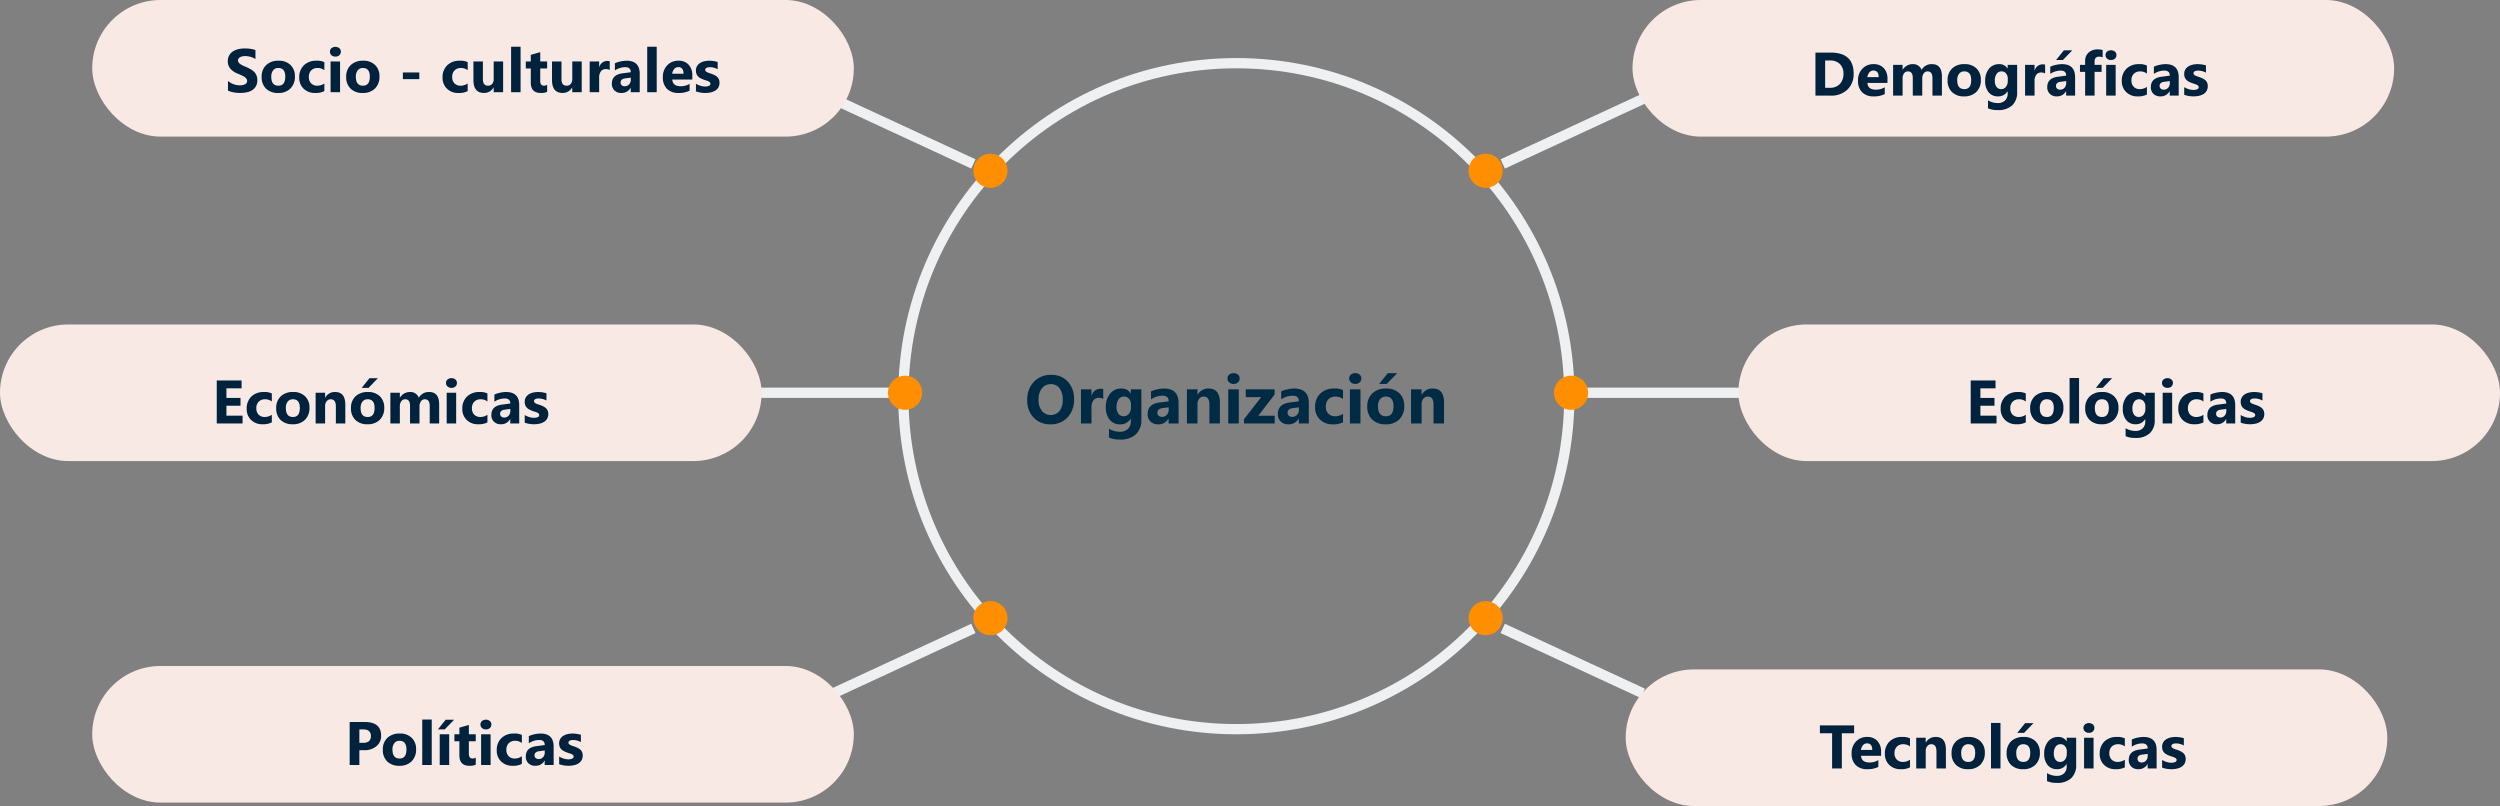 <svg xmlns="http://www.w3.org/2000/svg" width="732" height="236" viewBox="0 0 732 236">
  <rect x="0" y="0" width="732" height="236" fill="#808080" stroke="none"/>
  <g id="Grupo_25930" data-name="Grupo 25930" transform="translate(-334 -2624)">
    <path id="Trazado_20175" data-name="Trazado 20175" d="M44.562,22.244a6.519,6.519,0,0,1-4.9-1.958,7.029,7.029,0,0,1-1.895-5.1,7.533,7.533,0,0,1,1.924-5.371,6.661,6.661,0,0,1,5.1-2.051,6.356,6.356,0,0,1,4.849,1.963A7.237,7.237,0,0,1,51.485,14.9a7.412,7.412,0,0,1-1.919,5.322A6.586,6.586,0,0,1,44.562,22.244ZM44.7,10.477a3.175,3.175,0,0,0-2.637,1.245,5.191,5.191,0,0,0-.977,3.3,5.1,5.1,0,0,0,.977,3.291,3.37,3.37,0,0,0,5.146.034,5.04,5.04,0,0,0,.957-3.267,5.462,5.462,0,0,0-.928-3.389A3.025,3.025,0,0,0,44.7,10.477ZM60.03,14.783a2.677,2.677,0,0,0-1.3-.3,1.871,1.871,0,0,0-1.572.737,3.217,3.217,0,0,0-.566,2.007V22H53.507V12h3.086v1.855h.039a2.67,2.67,0,0,1,2.637-2.031,1.987,1.987,0,0,1,.762.117Zm11.162,6.074a5.658,5.658,0,0,1-1.611,4.312A6.53,6.53,0,0,1,64.913,26.7a7.4,7.4,0,0,1-3.2-.576v-2.6a6.134,6.134,0,0,0,3.115.9,3.355,3.355,0,0,0,2.422-.825,2.961,2.961,0,0,0,.859-2.241v-.791h-.039a3.446,3.446,0,0,1-3.115,1.68A3.747,3.747,0,0,1,61.915,20.9a5.465,5.465,0,0,1-1.123-3.613,6.087,6.087,0,0,1,1.25-4.033,4.081,4.081,0,0,1,3.291-1.494,3.037,3.037,0,0,1,2.734,1.406h.039V12h3.086ZM68.146,17.2V16.4a2.431,2.431,0,0,0-.562-1.616,1.816,1.816,0,0,0-1.46-.669,1.888,1.888,0,0,0-1.611.8,3.766,3.766,0,0,0-.586,2.256,3.178,3.178,0,0,0,.557,1.978,1.814,1.814,0,0,0,1.523.728,1.888,1.888,0,0,0,1.548-.737A3.023,3.023,0,0,0,68.146,17.2ZM82.091,22h-2.92V20.564h-.039a3.259,3.259,0,0,1-2.979,1.68,3.116,3.116,0,0,1-2.29-.825,2.957,2.957,0,0,1-.835-2.2q0-2.91,3.447-3.359L79.19,15.5q0-1.641-1.777-1.641a6.067,6.067,0,0,0-3.4,1.064V12.6a7.646,7.646,0,0,1,1.763-.586,9.266,9.266,0,0,1,2.036-.254q4.277,0,4.277,4.268Zm-2.9-4.062v-.674l-1.816.234q-1.5.2-1.5,1.357a1.122,1.122,0,0,0,.366.864,1.407,1.407,0,0,0,.991.337,1.827,1.827,0,0,0,1.416-.6A2.169,2.169,0,0,0,79.19,17.938ZM94.19,22H91.114V16.443q0-2.324-1.66-2.324a1.647,1.647,0,0,0-1.318.615,2.344,2.344,0,0,0-.518,1.563V22H84.532V12h3.086v1.582h.039a3.536,3.536,0,0,1,3.213-1.826q3.32,0,3.32,4.121Zm4-11.582a1.8,1.8,0,0,1-1.279-.464,1.5,1.5,0,0,1-.5-1.138,1.441,1.441,0,0,1,.5-1.133,2.089,2.089,0,0,1,2.563,0,1.448,1.448,0,0,1,.493,1.133,1.489,1.489,0,0,1-.493,1.152A1.833,1.833,0,0,1,98.194,10.418ZM99.718,22H96.632V12h3.086Zm10.518,0h-8.975V20.721l5.02-6.445h-4.521V12H110.2v1.523l-4.756,6.2h4.795Zm9.98,0H117.3V20.564h-.039a3.259,3.259,0,0,1-2.979,1.68,3.116,3.116,0,0,1-2.29-.825,2.957,2.957,0,0,1-.835-2.2q0-2.91,3.447-3.359l2.715-.361q0-1.641-1.777-1.641a6.067,6.067,0,0,0-3.4,1.064V12.6a7.646,7.646,0,0,1,1.763-.586,9.266,9.266,0,0,1,2.036-.254q4.277,0,4.277,4.268Zm-2.9-4.062v-.674L115.5,17.5q-1.5.2-1.5,1.357a1.122,1.122,0,0,0,.366.864,1.407,1.407,0,0,0,.991.337,1.827,1.827,0,0,0,1.416-.6A2.169,2.169,0,0,0,117.315,17.938Zm12.92,3.7a6.1,6.1,0,0,1-3.018.605,5.1,5.1,0,0,1-3.73-1.4,4.823,4.823,0,0,1-1.426-3.6,5.313,5.313,0,0,1,1.528-4.019,5.648,5.648,0,0,1,4.087-1.47,5.244,5.244,0,0,1,2.559.469v2.617a3.518,3.518,0,0,0-2.158-.723,2.844,2.844,0,0,0-2.1.776,2.9,2.9,0,0,0-.776,2.144,2.85,2.85,0,0,0,.742,2.085,2.728,2.728,0,0,0,2.041.757,4.073,4.073,0,0,0,2.256-.723Zm3.584-11.221a1.8,1.8,0,0,1-1.279-.464,1.5,1.5,0,0,1-.5-1.138,1.441,1.441,0,0,1,.5-1.133,2.089,2.089,0,0,1,2.563,0,1.448,1.448,0,0,1,.493,1.133,1.489,1.489,0,0,1-.493,1.152A1.833,1.833,0,0,1,133.819,10.418ZM135.343,22h-3.086V12h3.086Zm7.363.244a5.376,5.376,0,0,1-3.931-1.4,5.081,5.081,0,0,1-1.431-3.8,5.081,5.081,0,0,1,1.484-3.882,5.609,5.609,0,0,1,4.014-1.4,5.311,5.311,0,0,1,3.906,1.4,4.981,4.981,0,0,1,1.416,3.706,5.288,5.288,0,0,1-1.46,3.936A5.435,5.435,0,0,1,142.706,22.244Zm.078-8.125a2.058,2.058,0,0,0-1.7.752A3.316,3.316,0,0,0,140.479,17q0,2.881,2.324,2.881,2.217,0,2.217-2.959Q145.021,14.119,142.784,14.119Zm3.311-6.855-3.057,3.154h-2.227l2.539-3.154ZM159.815,22h-3.076V16.443q0-2.324-1.66-2.324a1.647,1.647,0,0,0-1.318.615,2.344,2.344,0,0,0-.518,1.563V22h-3.086V12h3.086v1.582h.039a3.536,3.536,0,0,1,3.213-1.826q3.32,0,3.32,4.121Z" transform="translate(597 2726)" fill="#002b45"/>
    <g id="Elipse_872" data-name="Elipse 872" transform="translate(597 2641)" fill="none" stroke="#eef0f2" stroke-width="3">
      <circle cx="99" cy="99" r="99" stroke="none"/>
      <circle cx="99" cy="99" r="97.5" fill="none"/>
    </g>
    <line id="Línea_198" data-name="Línea 198" x1="41" y1="19" transform="translate(578 2653)" fill="none" stroke="#eef0f2" stroke-width="3"/>
    <line id="Línea_204" data-name="Línea 204" x1="41" y2="19" transform="translate(578 2808)" fill="none" stroke="#eef0f2" stroke-width="3"/>
    <line id="Línea_207" data-name="Línea 207" x2="41" y2="19" transform="translate(774 2808)" fill="none" stroke="#eef0f2" stroke-width="3"/>
    <line id="Línea_208" data-name="Línea 208" y1="19" x2="41" transform="translate(774 2653)" fill="none" stroke="#eef0f2" stroke-width="3"/>
    <line id="Línea_199" data-name="Línea 199" x1="47" transform="translate(552 2739)" fill="none" stroke="#eef0f2" stroke-width="3"/>
    <line id="Línea_206" data-name="Línea 206" x2="47" transform="translate(797 2739)" fill="none" stroke="#eef0f2" stroke-width="3"/>
    <circle id="Elipse_879" data-name="Elipse 879" cx="5" cy="5" r="5" transform="translate(619 2800)" fill="#ff8f00"/>
    <circle id="Elipse_885" data-name="Elipse 885" cx="5" cy="5" r="5" transform="translate(764 2800)" fill="#ff8f00"/>
    <circle id="Elipse_886" data-name="Elipse 886" cx="5" cy="5" r="5" transform="translate(764 2669)" fill="#ff8f00"/>
    <circle id="Elipse_882" data-name="Elipse 882" cx="5" cy="5" r="5" transform="translate(619 2669)" fill="#ff8f00"/>
    <circle id="Elipse_877" data-name="Elipse 877" cx="5" cy="5" r="5" transform="translate(594 2734)" fill="#ff8f00"/>
    <circle id="Elipse_884" data-name="Elipse 884" cx="5" cy="5" r="5" transform="translate(789 2734)" fill="#ff8f00"/>
    <rect id="Rectángulo_3670" data-name="Rectángulo 3670" width="223" height="40" rx="20" transform="translate(361 2624)" fill="#f8e9e5"/>
    <rect id="Rectángulo_3673" data-name="Rectángulo 3673" width="223" height="40" rx="20" transform="translate(812 2624)" fill="#f8e9e5"/>
    <rect id="Rectángulo_3671" data-name="Rectángulo 3671" width="223" height="40" rx="20" transform="translate(334 2719)" fill="#f8e9e5"/>
    <rect id="Rectángulo_3674" data-name="Rectángulo 3674" width="223" height="40" rx="20" transform="translate(843 2719)" fill="#f8e9e5"/>
    <rect id="Rectángulo_3672" data-name="Rectángulo 3672" width="223" height="40" rx="20" transform="translate(361 2819)" fill="#f8e9e5"/>
    <rect id="Rectángulo_3675" data-name="Rectángulo 3675" width="223" height="40" rx="20" transform="translate(810 2820)" fill="#f8e9e5"/>
    <path id="Trazado_20172" data-name="Trazado 20172" d="M39.75,18.517V15.7a5.4,5.4,0,0,0,1.661.962,5.34,5.34,0,0,0,1.811.321,4.015,4.015,0,0,0,.936-.1,2.193,2.193,0,0,0,.668-.268,1.169,1.169,0,0,0,.4-.4,1.009,1.009,0,0,0,.132-.505,1.092,1.092,0,0,0-.211-.659,2.27,2.27,0,0,0-.576-.536,6.015,6.015,0,0,0-.866-.475q-.5-.229-1.081-.466a5.517,5.517,0,0,1-2.2-1.5A3.281,3.281,0,0,1,39.7,9.93a3.416,3.416,0,0,1,.4-1.692A3.359,3.359,0,0,1,41.17,7.073,4.828,4.828,0,0,1,42.748,6.4a8.106,8.106,0,0,1,1.9-.215,11.418,11.418,0,0,1,1.745.119,6.861,6.861,0,0,1,1.4.365V9.3a4.239,4.239,0,0,0-.69-.387,5.466,5.466,0,0,0-.769-.277,5.866,5.866,0,0,0-.787-.163,5.567,5.567,0,0,0-.743-.053,3.873,3.873,0,0,0-.879.092,2.254,2.254,0,0,0-.668.259,1.29,1.29,0,0,0-.422.4.948.948,0,0,0-.149.523,1,1,0,0,0,.167.567,1.916,1.916,0,0,0,.475.475,5.037,5.037,0,0,0,.747.439q.439.215.993.444a11.067,11.067,0,0,1,1.358.672,4.827,4.827,0,0,1,1.033.8,3.133,3.133,0,0,1,.659,1.024,3.618,3.618,0,0,1,.229,1.34,3.59,3.59,0,0,1-.4,1.771,3.247,3.247,0,0,1-1.085,1.16,4.707,4.707,0,0,1-1.6.637,9.219,9.219,0,0,1-1.92.193,10.678,10.678,0,0,1-1.973-.176A5.956,5.956,0,0,1,39.75,18.517Zm14.687.7A4.838,4.838,0,0,1,50.9,17.958a4.573,4.573,0,0,1-1.288-3.423,4.573,4.573,0,0,1,1.336-3.494A5.048,5.048,0,0,1,54.56,9.78a4.78,4.78,0,0,1,3.516,1.261,4.483,4.483,0,0,1,1.274,3.335,4.759,4.759,0,0,1-1.314,3.542A4.892,4.892,0,0,1,54.437,19.22Zm.07-7.312a1.852,1.852,0,0,0-1.529.677,2.984,2.984,0,0,0-.545,1.916q0,2.593,2.092,2.593,2,0,2-2.663Q56.52,11.907,54.507,11.907Zm13.465,6.768a5.492,5.492,0,0,1-2.716.545A4.593,4.593,0,0,1,61.9,17.963a4.341,4.341,0,0,1-1.283-3.243A4.782,4.782,0,0,1,61.991,11.1,5.083,5.083,0,0,1,65.669,9.78a4.72,4.72,0,0,1,2.3.422v2.355a3.166,3.166,0,0,0-1.942-.65,2.559,2.559,0,0,0-1.894.7,2.607,2.607,0,0,0-.7,1.929,2.565,2.565,0,0,0,.668,1.876,2.455,2.455,0,0,0,1.837.681,3.666,3.666,0,0,0,2.03-.65ZM71.2,8.576a1.622,1.622,0,0,1-1.151-.417A1.345,1.345,0,0,1,69.6,7.135a1.3,1.3,0,0,1,.448-1.02,1.88,1.88,0,0,1,2.307,0,1.3,1.3,0,0,1,.444,1.02,1.34,1.34,0,0,1-.444,1.037A1.65,1.65,0,0,1,71.2,8.576ZM72.569,19H69.792V10h2.777Zm6.627.22a4.838,4.838,0,0,1-3.538-1.261,4.573,4.573,0,0,1-1.288-3.423,4.573,4.573,0,0,1,1.336-3.494A5.048,5.048,0,0,1,79.319,9.78a4.78,4.78,0,0,1,3.516,1.261,4.483,4.483,0,0,1,1.274,3.335,4.759,4.759,0,0,1-1.314,3.542A4.892,4.892,0,0,1,79.2,19.22Zm.07-7.312a1.852,1.852,0,0,0-1.529.677,2.984,2.984,0,0,0-.545,1.916q0,2.593,2.092,2.593,2,0,2-2.663Q81.279,11.907,79.266,11.907Zm16.506,3.261H90.964V13.226h4.808Zm14.168,3.507a5.492,5.492,0,0,1-2.716.545,4.593,4.593,0,0,1-3.357-1.257,4.341,4.341,0,0,1-1.283-3.243,4.782,4.782,0,0,1,1.375-3.617,5.083,5.083,0,0,1,3.678-1.323,4.72,4.72,0,0,1,2.3.422v2.355a3.166,3.166,0,0,0-1.942-.65,2.559,2.559,0,0,0-1.894.7,2.607,2.607,0,0,0-.7,1.929,2.565,2.565,0,0,0,.668,1.876,2.455,2.455,0,0,0,1.837.681,3.666,3.666,0,0,0,2.03-.65ZM120.311,19h-2.769V17.629H117.5a3.141,3.141,0,0,1-2.751,1.591q-3.129,0-3.129-3.788V10h2.769v5.186q0,1.907,1.512,1.907a1.5,1.5,0,0,0,1.2-.523,2.109,2.109,0,0,0,.448-1.419V10h2.769Zm5.115,0h-2.777V5.676h2.777Zm7.778-.105a4.105,4.105,0,0,1-1.854.325q-2.936,0-2.936-3.05V12.048h-1.459V10h1.459V8.058l2.769-.791V10H133.2v2.048h-2.021v3.639q0,1.406,1.116,1.406a1.882,1.882,0,0,0,.905-.255ZM143.321,19h-2.769V17.629h-.044a3.141,3.141,0,0,1-2.751,1.591q-3.129,0-3.129-3.788V10H137.4v5.186q0,1.907,1.512,1.907a1.5,1.5,0,0,0,1.2-.523,2.109,2.109,0,0,0,.448-1.419V10h2.769Zm8.209-6.5a2.409,2.409,0,0,0-1.169-.272,1.684,1.684,0,0,0-1.415.664,2.9,2.9,0,0,0-.51,1.806V19h-2.777V10h2.777v1.67h.035a2.4,2.4,0,0,1,2.373-1.828,1.788,1.788,0,0,1,.686.105Zm8.78,6.5h-2.628V17.708h-.035a2.933,2.933,0,0,1-2.681,1.512,2.8,2.8,0,0,1-2.061-.743,2.661,2.661,0,0,1-.751-1.982q0-2.619,3.1-3.023l2.443-.325q0-1.477-1.6-1.477a5.46,5.46,0,0,0-3.059.958V10.536a6.881,6.881,0,0,1,1.586-.527,8.339,8.339,0,0,1,1.833-.229q3.85,0,3.85,3.841Zm-2.61-3.656v-.606l-1.635.211q-1.354.176-1.354,1.222a1.01,1.01,0,0,0,.33.778,1.266,1.266,0,0,0,.892.3,1.644,1.644,0,0,0,1.274-.541A1.952,1.952,0,0,0,157.7,15.344ZM165.285,19h-2.777V5.676h2.777Zm10.424-3.709h-5.871q.141,1.96,2.47,1.96a4.822,4.822,0,0,0,2.61-.7v2a6.858,6.858,0,0,1-3.243.668,4.565,4.565,0,0,1-3.384-1.208,4.566,4.566,0,0,1-1.2-3.371,4.816,4.816,0,0,1,1.3-3.551,4.334,4.334,0,0,1,3.2-1.31,3.933,3.933,0,0,1,3.045,1.169,4.5,4.5,0,0,1,1.077,3.173Zm-2.575-1.705q0-1.934-1.564-1.934a1.494,1.494,0,0,0-1.156.554,2.513,2.513,0,0,0-.593,1.38Zm3.639,5.177v-2.25a5.913,5.913,0,0,0,1.367.615,4.531,4.531,0,0,0,1.288.2,2.762,2.762,0,0,0,1.165-.2.653.653,0,0,0,.426-.615.569.569,0,0,0-.193-.439,1.8,1.8,0,0,0-.5-.308,5.635,5.635,0,0,0-.664-.237q-.36-.105-.694-.237a6.653,6.653,0,0,1-.945-.435,2.731,2.731,0,0,1-.686-.541,2.125,2.125,0,0,1-.422-.712,2.841,2.841,0,0,1-.145-.958,2.466,2.466,0,0,1,.33-1.3,2.692,2.692,0,0,1,.879-.892,4.016,4.016,0,0,1,1.257-.51,6.553,6.553,0,0,1,1.472-.163,8.168,8.168,0,0,1,1.213.092,9.053,9.053,0,0,1,1.213.268v2.145a4.383,4.383,0,0,0-1.129-.461,4.764,4.764,0,0,0-1.182-.154,2.619,2.619,0,0,0-.514.048,1.693,1.693,0,0,0-.426.141.783.783,0,0,0-.29.237.546.546,0,0,0-.105.33.609.609,0,0,0,.158.422,1.374,1.374,0,0,0,.413.3,4.078,4.078,0,0,0,.567.229q.312.1.62.207a8.056,8.056,0,0,1,1,.422,3.2,3.2,0,0,1,.769.536,2.105,2.105,0,0,1,.492.721,2.884,2.884,0,0,1-.176,2.351,2.78,2.78,0,0,1-.923.923,4.185,4.185,0,0,1-1.327.519,7.357,7.357,0,0,1-1.56.163A8.042,8.042,0,0,1,176.772,18.763Z" transform="translate(361 2632)" fill="#00223d"/>
    <path id="Trazado_20173" data-name="Trazado 20173" d="M71.022,19H63.463V6.4h7.269V8.708H66.3v2.8h4.122v2.3H66.3V16.7h4.72Zm8.569-.325a5.492,5.492,0,0,1-2.716.545,4.593,4.593,0,0,1-3.357-1.257,4.341,4.341,0,0,1-1.283-3.243A4.782,4.782,0,0,1,73.61,11.1,5.083,5.083,0,0,1,77.289,9.78a4.72,4.72,0,0,1,2.3.422v2.355a3.166,3.166,0,0,0-1.942-.65,2.559,2.559,0,0,0-1.894.7,2.607,2.607,0,0,0-.7,1.929,2.565,2.565,0,0,0,.668,1.876,2.455,2.455,0,0,0,1.837.681,3.666,3.666,0,0,0,2.03-.65Zm6.108.545a4.838,4.838,0,0,1-3.538-1.261,4.573,4.573,0,0,1-1.288-3.423,4.573,4.573,0,0,1,1.336-3.494A5.048,5.048,0,0,1,85.823,9.78a4.78,4.78,0,0,1,3.516,1.261,4.483,4.483,0,0,1,1.274,3.335A4.759,4.759,0,0,1,89.3,17.919,4.892,4.892,0,0,1,85.7,19.22Zm.07-7.312a1.852,1.852,0,0,0-1.529.677A2.984,2.984,0,0,0,83.7,14.5q0,2.593,2.092,2.593,2,0,2-2.663Q87.783,11.907,85.77,11.907ZM101.107,19H98.338V14q0-2.092-1.494-2.092a1.483,1.483,0,0,0-1.187.554,2.109,2.109,0,0,0-.466,1.406V19H92.415V10h2.777v1.424h.035A3.183,3.183,0,0,1,98.119,9.78q2.988,0,2.988,3.709Zm6.486.22a4.838,4.838,0,0,1-3.538-1.261,4.573,4.573,0,0,1-1.288-3.423,4.573,4.573,0,0,1,1.336-3.494,5.048,5.048,0,0,1,3.612-1.261,4.78,4.78,0,0,1,3.516,1.261,4.483,4.483,0,0,1,1.274,3.335,4.759,4.759,0,0,1-1.314,3.542A4.892,4.892,0,0,1,107.593,19.22Zm.07-7.312a1.852,1.852,0,0,0-1.529.677,2.984,2.984,0,0,0-.545,1.916q0,2.593,2.092,2.593,2,0,2-2.663Q109.676,11.907,107.664,11.907Zm2.979-6.17-2.751,2.839h-2l2.285-2.839ZM128.59,19h-2.769V13.867q0-1.96-1.441-1.96a1.324,1.324,0,0,0-1.116.589,2.42,2.42,0,0,0-.431,1.468V19h-2.777V13.814q0-1.907-1.415-1.907a1.356,1.356,0,0,0-1.138.563A2.475,2.475,0,0,0,117.077,14v5H114.3V10h2.777v1.406h.035a3.41,3.41,0,0,1,2.909-1.626,2.592,2.592,0,0,1,2.61,1.679,3.329,3.329,0,0,1,3.023-1.679q2.936,0,2.936,3.621Zm3.6-10.424a1.622,1.622,0,0,1-1.151-.417,1.345,1.345,0,0,1-.448-1.024,1.3,1.3,0,0,1,.448-1.02,1.88,1.88,0,0,1,2.307,0,1.3,1.3,0,0,1,.444,1.02,1.34,1.34,0,0,1-.444,1.037A1.65,1.65,0,0,1,132.194,8.576ZM133.565,19h-2.777V10h2.777Zm9.158-.325a5.492,5.492,0,0,1-2.716.545,4.593,4.593,0,0,1-3.357-1.257,4.341,4.341,0,0,1-1.283-3.243,4.782,4.782,0,0,1,1.375-3.617A5.083,5.083,0,0,1,140.42,9.78a4.72,4.72,0,0,1,2.3.422v2.355a3.166,3.166,0,0,0-1.942-.65,2.559,2.559,0,0,0-1.894.7,2.607,2.607,0,0,0-.7,1.929,2.565,2.565,0,0,0,.668,1.876,2.455,2.455,0,0,0,1.837.681,3.666,3.666,0,0,0,2.03-.65Zm9.308.325H149.4V17.708h-.035a2.933,2.933,0,0,1-2.681,1.512,2.8,2.8,0,0,1-2.061-.743,2.661,2.661,0,0,1-.751-1.982q0-2.619,3.1-3.023l2.443-.325q0-1.477-1.6-1.477a5.46,5.46,0,0,0-3.059.958V10.536a6.881,6.881,0,0,1,1.586-.527,8.339,8.339,0,0,1,1.833-.229q3.85,0,3.85,3.841Zm-2.61-3.656v-.606l-1.635.211q-1.354.176-1.354,1.222a1.01,1.01,0,0,0,.33.778,1.266,1.266,0,0,0,.892.3,1.644,1.644,0,0,0,1.274-.541A1.952,1.952,0,0,0,149.42,15.344Zm4.219,3.419v-2.25a5.913,5.913,0,0,0,1.367.615,4.531,4.531,0,0,0,1.288.2,2.762,2.762,0,0,0,1.165-.2.653.653,0,0,0,.426-.615.569.569,0,0,0-.193-.439,1.8,1.8,0,0,0-.5-.308,5.635,5.635,0,0,0-.664-.237q-.36-.105-.694-.237a6.653,6.653,0,0,1-.945-.435,2.731,2.731,0,0,1-.686-.541,2.125,2.125,0,0,1-.422-.712,2.841,2.841,0,0,1-.145-.958,2.466,2.466,0,0,1,.33-1.3,2.692,2.692,0,0,1,.879-.892,4.016,4.016,0,0,1,1.257-.51,6.553,6.553,0,0,1,1.472-.163,8.168,8.168,0,0,1,1.213.092,9.053,9.053,0,0,1,1.213.268v2.145a4.383,4.383,0,0,0-1.129-.461,4.764,4.764,0,0,0-1.182-.154,2.619,2.619,0,0,0-.514.048,1.693,1.693,0,0,0-.426.141.783.783,0,0,0-.29.237.546.546,0,0,0-.105.33.609.609,0,0,0,.158.422,1.374,1.374,0,0,0,.413.3,4.078,4.078,0,0,0,.567.229q.312.1.62.207a8.056,8.056,0,0,1,1,.422,3.2,3.2,0,0,1,.769.536,2.105,2.105,0,0,1,.492.721,2.884,2.884,0,0,1-.176,2.351,2.78,2.78,0,0,1-.923.923,4.185,4.185,0,0,1-1.327.519,7.357,7.357,0,0,1-1.56.163A8.042,8.042,0,0,1,153.639,18.763Z" transform="translate(334 2729)" fill="#00223d"/>
    <path id="Trazado_20174" data-name="Trazado 20174" d="M78.221,14.658V19H75.382V6.4h4.447q4.764,0,4.764,4.017a3.854,3.854,0,0,1-1.367,3.072,5.414,5.414,0,0,1-3.652,1.173Zm0-6.082V12.5h1.116q2.268,0,2.268-1.986,0-1.942-2.268-1.942Zm11.7,10.644a4.838,4.838,0,0,1-3.538-1.261,4.573,4.573,0,0,1-1.288-3.423,4.573,4.573,0,0,1,1.336-3.494A5.048,5.048,0,0,1,90.042,9.78a4.78,4.78,0,0,1,3.516,1.261,4.483,4.483,0,0,1,1.274,3.335,4.759,4.759,0,0,1-1.314,3.542A4.892,4.892,0,0,1,89.919,19.22Zm.07-7.312a1.852,1.852,0,0,0-1.529.677,2.984,2.984,0,0,0-.545,1.916q0,2.593,2.092,2.593,2,0,2-2.663Q92,11.907,89.989,11.907ZM99.411,19H96.634V5.676h2.777Zm5.115,0h-2.777V10h2.777Zm1.433-13.263-2.751,2.839h-2l2.285-2.839ZM112.3,18.895a4.105,4.105,0,0,1-1.854.325q-2.936,0-2.936-3.05V12.048h-1.459V10h1.459V8.058l2.769-.791V10H112.3v2.048h-2.021v3.639q0,1.406,1.116,1.406a1.882,1.882,0,0,0,.905-.255Zm2.971-10.318a1.622,1.622,0,0,1-1.151-.417,1.345,1.345,0,0,1-.448-1.024,1.3,1.3,0,0,1,.448-1.02,1.88,1.88,0,0,1,2.307,0,1.3,1.3,0,0,1,.444,1.02,1.34,1.34,0,0,1-.444,1.037A1.65,1.65,0,0,1,115.275,8.576ZM116.646,19h-2.777V10h2.777Zm9.158-.325a5.492,5.492,0,0,1-2.716.545,4.593,4.593,0,0,1-3.357-1.257,4.341,4.341,0,0,1-1.283-3.243,4.782,4.782,0,0,1,1.375-3.617A5.083,5.083,0,0,1,123.5,9.78a4.72,4.72,0,0,1,2.3.422v2.355a3.166,3.166,0,0,0-1.942-.65,2.559,2.559,0,0,0-1.894.7,2.607,2.607,0,0,0-.7,1.929,2.565,2.565,0,0,0,.668,1.876,2.455,2.455,0,0,0,1.837.681,3.666,3.666,0,0,0,2.03-.65Zm9.308.325h-2.628V17.708h-.035a2.933,2.933,0,0,1-2.681,1.512,2.8,2.8,0,0,1-2.061-.743,2.661,2.661,0,0,1-.751-1.982q0-2.619,3.1-3.023l2.443-.325q0-1.477-1.6-1.477a5.46,5.46,0,0,0-3.059.958V10.536a6.881,6.881,0,0,1,1.586-.527,8.339,8.339,0,0,1,1.833-.229q3.85,0,3.85,3.841Zm-2.61-3.656v-.606l-1.635.211q-1.354.176-1.354,1.222a1.01,1.01,0,0,0,.33.778,1.266,1.266,0,0,0,.892.3,1.644,1.644,0,0,0,1.274-.541A1.952,1.952,0,0,0,132.5,15.344Zm4.219,3.419v-2.25a5.913,5.913,0,0,0,1.367.615,4.531,4.531,0,0,0,1.288.2,2.762,2.762,0,0,0,1.165-.2.653.653,0,0,0,.426-.615.569.569,0,0,0-.193-.439,1.8,1.8,0,0,0-.5-.308,5.635,5.635,0,0,0-.664-.237q-.36-.105-.694-.237a6.653,6.653,0,0,1-.945-.435,2.731,2.731,0,0,1-.686-.541,2.125,2.125,0,0,1-.422-.712,2.841,2.841,0,0,1-.145-.958,2.466,2.466,0,0,1,.33-1.3,2.692,2.692,0,0,1,.879-.892,4.016,4.016,0,0,1,1.257-.51,6.553,6.553,0,0,1,1.472-.163,8.168,8.168,0,0,1,1.213.092,9.053,9.053,0,0,1,1.213.268v2.145a4.383,4.383,0,0,0-1.129-.461,4.764,4.764,0,0,0-1.182-.154,2.619,2.619,0,0,0-.514.048,1.693,1.693,0,0,0-.426.141.783.783,0,0,0-.29.237.546.546,0,0,0-.105.33.609.609,0,0,0,.158.422,1.374,1.374,0,0,0,.413.3,4.078,4.078,0,0,0,.567.229q.312.1.62.207a8.056,8.056,0,0,1,1,.422,3.2,3.2,0,0,1,.769.536,2.105,2.105,0,0,1,.492.721,2.884,2.884,0,0,1-.176,2.351,2.78,2.78,0,0,1-.923.923,4.185,4.185,0,0,1-1.327.519,7.357,7.357,0,0,1-1.56.163A8.042,8.042,0,0,1,136.721,18.763Z" transform="translate(361 2829)" fill="#00223d"/>
    <path id="Trazado_20176" data-name="Trazado 20176" d="M55.564,19V6.4h4.465q6.715,0,6.715,6.144a6.212,6.212,0,0,1-1.833,4.7A6.757,6.757,0,0,1,60.029,19ZM58.4,8.708V16.7H59.81a3.8,3.8,0,0,0,2.9-1.107,4.2,4.2,0,0,0,1.05-3.015,3.812,3.812,0,0,0-1.042-2.834,3.971,3.971,0,0,0-2.922-1.033Zm18.246,6.583H70.778q.141,1.96,2.47,1.96a4.822,4.822,0,0,0,2.61-.7v2a6.858,6.858,0,0,1-3.243.668,4.565,4.565,0,0,1-3.384-1.208,4.566,4.566,0,0,1-1.2-3.371,4.816,4.816,0,0,1,1.3-3.551,4.334,4.334,0,0,1,3.2-1.31,3.933,3.933,0,0,1,3.045,1.169,4.5,4.5,0,0,1,1.077,3.173Zm-2.575-1.705q0-1.934-1.564-1.934a1.494,1.494,0,0,0-1.156.554,2.513,2.513,0,0,0-.593,1.38ZM92.593,19H89.824V13.867q0-1.96-1.441-1.96a1.324,1.324,0,0,0-1.116.589,2.42,2.42,0,0,0-.431,1.468V19H84.059V13.814q0-1.907-1.415-1.907a1.356,1.356,0,0,0-1.138.563A2.475,2.475,0,0,0,81.079,14v5H78.3V10h2.777v1.406h.035A3.41,3.41,0,0,1,84.023,9.78a2.592,2.592,0,0,1,2.61,1.679A3.329,3.329,0,0,1,89.657,9.78q2.936,0,2.936,3.621Zm6.486.22a4.838,4.838,0,0,1-3.538-1.261,4.573,4.573,0,0,1-1.288-3.423,4.573,4.573,0,0,1,1.336-3.494A5.048,5.048,0,0,1,99.2,9.78a4.78,4.78,0,0,1,3.516,1.261,4.483,4.483,0,0,1,1.274,3.335,4.759,4.759,0,0,1-1.314,3.542A4.892,4.892,0,0,1,99.079,19.22Zm.07-7.312a1.852,1.852,0,0,0-1.529.677,2.984,2.984,0,0,0-.545,1.916q0,2.593,2.092,2.593,2,0,2-2.663Q101.162,11.907,99.149,11.907Zm15.469,6.064a5.092,5.092,0,0,1-1.45,3.88,5.877,5.877,0,0,1-4.2,1.375,6.659,6.659,0,0,1-2.883-.519V20.371a5.521,5.521,0,0,0,2.8.809,3.02,3.02,0,0,0,2.18-.743,2.665,2.665,0,0,0,.773-2.017v-.712h-.035A3.1,3.1,0,0,1,109,19.22a3.372,3.372,0,0,1-2.733-1.213,4.919,4.919,0,0,1-1.011-3.252,5.478,5.478,0,0,1,1.125-3.63,3.673,3.673,0,0,1,2.962-1.345,2.733,2.733,0,0,1,2.461,1.266h.035V10h2.777Zm-2.742-3.3v-.712a2.188,2.188,0,0,0-.505-1.455,1.635,1.635,0,0,0-1.314-.6,1.7,1.7,0,0,0-1.45.721,3.389,3.389,0,0,0-.527,2.03,2.86,2.86,0,0,0,.5,1.78,1.633,1.633,0,0,0,1.371.655,1.7,1.7,0,0,0,1.393-.664A2.721,2.721,0,0,0,111.876,14.676ZM122.81,12.5a2.409,2.409,0,0,0-1.169-.272,1.684,1.684,0,0,0-1.415.664,2.9,2.9,0,0,0-.51,1.806V19h-2.777V10h2.777v1.67h.035a2.4,2.4,0,0,1,2.373-1.828,1.788,1.788,0,0,1,.686.105Zm8.78,6.5h-2.628V17.708h-.035a2.933,2.933,0,0,1-2.681,1.512,2.8,2.8,0,0,1-2.061-.743,2.661,2.661,0,0,1-.751-1.982q0-2.619,3.1-3.023l2.443-.325q0-1.477-1.6-1.477a5.46,5.46,0,0,0-3.059.958V10.536a6.881,6.881,0,0,1,1.586-.527,8.339,8.339,0,0,1,1.833-.229q3.85,0,3.85,3.841Zm-2.61-3.656v-.606l-1.635.211q-1.354.176-1.354,1.222a1.01,1.01,0,0,0,.33.778,1.266,1.266,0,0,0,.892.3,1.644,1.644,0,0,0,1.274-.541A1.952,1.952,0,0,0,128.979,15.344Zm1.784-9.606-2.751,2.839h-2l2.285-2.839ZM139.658,7.8a2.806,2.806,0,0,0-1.028-.211q-1.336,0-1.336,1.45V10h2.057v2.048h-2.057V19h-2.769V12.048h-1.512V10h1.512V8.884a3.24,3.24,0,0,1,1-2.479,3.821,3.821,0,0,1,2.725-.94,4.785,4.785,0,0,1,1.406.176Zm2.435.773a1.622,1.622,0,0,1-1.151-.417,1.345,1.345,0,0,1-.448-1.024,1.3,1.3,0,0,1,.448-1.02,1.88,1.88,0,0,1,2.307,0,1.3,1.3,0,0,1,.444,1.02,1.34,1.34,0,0,1-.444,1.037A1.65,1.65,0,0,1,142.093,8.576ZM143.464,19h-2.777V10h2.777Zm9.158-.325a5.492,5.492,0,0,1-2.716.545,4.593,4.593,0,0,1-3.357-1.257,4.341,4.341,0,0,1-1.283-3.243,4.782,4.782,0,0,1,1.375-3.617,5.083,5.083,0,0,1,3.678-1.323,4.72,4.72,0,0,1,2.3.422v2.355a3.166,3.166,0,0,0-1.942-.65,2.559,2.559,0,0,0-1.894.7,2.607,2.607,0,0,0-.7,1.929,2.565,2.565,0,0,0,.668,1.876,2.455,2.455,0,0,0,1.837.681,3.666,3.666,0,0,0,2.03-.65ZM161.93,19H159.3V17.708h-.035a2.933,2.933,0,0,1-2.681,1.512,2.8,2.8,0,0,1-2.061-.743,2.661,2.661,0,0,1-.751-1.982q0-2.619,3.1-3.023l2.443-.325q0-1.477-1.6-1.477a5.46,5.46,0,0,0-3.059.958V10.536a6.881,6.881,0,0,1,1.586-.527,8.339,8.339,0,0,1,1.833-.229q3.85,0,3.85,3.841Zm-2.61-3.656v-.606l-1.635.211q-1.354.176-1.354,1.222a1.01,1.01,0,0,0,.33.778,1.266,1.266,0,0,0,.892.3,1.644,1.644,0,0,0,1.274-.541A1.952,1.952,0,0,0,159.319,15.344Zm4.219,3.419v-2.25a5.913,5.913,0,0,0,1.367.615,4.531,4.531,0,0,0,1.288.2,2.762,2.762,0,0,0,1.165-.2.653.653,0,0,0,.426-.615.569.569,0,0,0-.193-.439,1.8,1.8,0,0,0-.5-.308,5.635,5.635,0,0,0-.664-.237q-.36-.105-.694-.237a6.653,6.653,0,0,1-.945-.435,2.731,2.731,0,0,1-.686-.541,2.125,2.125,0,0,1-.422-.712,2.841,2.841,0,0,1-.145-.958,2.466,2.466,0,0,1,.33-1.3,2.692,2.692,0,0,1,.879-.892A4.016,4.016,0,0,1,166,9.943a6.553,6.553,0,0,1,1.472-.163,8.168,8.168,0,0,1,1.213.092,9.053,9.053,0,0,1,1.213.268v2.145a4.383,4.383,0,0,0-1.129-.461,4.764,4.764,0,0,0-1.182-.154,2.619,2.619,0,0,0-.514.048,1.693,1.693,0,0,0-.426.141.783.783,0,0,0-.29.237.546.546,0,0,0-.105.33.609.609,0,0,0,.158.422,1.374,1.374,0,0,0,.413.3,4.078,4.078,0,0,0,.567.229q.312.1.62.207a8.056,8.056,0,0,1,1,.422,3.2,3.2,0,0,1,.769.536,2.105,2.105,0,0,1,.492.721,2.884,2.884,0,0,1-.176,2.351,2.78,2.78,0,0,1-.923.923,4.185,4.185,0,0,1-1.327.519,7.357,7.357,0,0,1-1.56.163A8.042,8.042,0,0,1,163.538,18.763Z" transform="translate(810 2633)" fill="#00223d"/>
    <path id="Trazado_20177" data-name="Trazado 20177" d="M77.581,19H70.022V6.4h7.269V8.708h-4.43v2.8h4.122v2.3H72.861V16.7h4.72Zm8.569-.325a5.492,5.492,0,0,1-2.716.545,4.593,4.593,0,0,1-3.357-1.257,4.341,4.341,0,0,1-1.283-3.243A4.782,4.782,0,0,1,80.169,11.1,5.083,5.083,0,0,1,83.848,9.78a4.72,4.72,0,0,1,2.3.422v2.355a3.166,3.166,0,0,0-1.942-.65,2.559,2.559,0,0,0-1.894.7,2.607,2.607,0,0,0-.7,1.929,2.565,2.565,0,0,0,.668,1.876,2.455,2.455,0,0,0,1.837.681,3.666,3.666,0,0,0,2.03-.65Zm6.108.545a4.838,4.838,0,0,1-3.538-1.261,4.573,4.573,0,0,1-1.288-3.423,4.573,4.573,0,0,1,1.336-3.494A5.048,5.048,0,0,1,92.382,9.78,4.78,4.78,0,0,1,95.9,11.042a4.483,4.483,0,0,1,1.274,3.335,4.759,4.759,0,0,1-1.314,3.542A4.892,4.892,0,0,1,92.259,19.22Zm.07-7.312a1.852,1.852,0,0,0-1.529.677,2.984,2.984,0,0,0-.545,1.916q0,2.593,2.092,2.593,2,0,2-2.663Q94.342,11.907,92.329,11.907ZM101.751,19H98.974V5.676h2.777Zm6.627.22a4.838,4.838,0,0,1-3.538-1.261,4.573,4.573,0,0,1-1.288-3.423,4.573,4.573,0,0,1,1.336-3.494A5.048,5.048,0,0,1,108.5,9.78a4.78,4.78,0,0,1,3.516,1.261,4.483,4.483,0,0,1,1.274,3.335,4.759,4.759,0,0,1-1.314,3.542A4.892,4.892,0,0,1,108.378,19.22Zm.07-7.312a1.852,1.852,0,0,0-1.529.677,2.984,2.984,0,0,0-.545,1.916q0,2.593,2.092,2.593,2,0,2-2.663Q110.461,11.907,108.448,11.907Zm2.979-6.17-2.751,2.839h-2l2.285-2.839Zm12.48,12.234a5.092,5.092,0,0,1-1.45,3.88,5.877,5.877,0,0,1-4.2,1.375,6.659,6.659,0,0,1-2.883-.519V20.371a5.521,5.521,0,0,0,2.8.809,3.02,3.02,0,0,0,2.18-.743,2.665,2.665,0,0,0,.773-2.017v-.712H121.1a3.1,3.1,0,0,1-2.8,1.512,3.372,3.372,0,0,1-2.733-1.213,4.919,4.919,0,0,1-1.011-3.252,5.478,5.478,0,0,1,1.125-3.63,3.673,3.673,0,0,1,2.962-1.345,2.733,2.733,0,0,1,2.461,1.266h.035V10h2.777Zm-2.742-3.3v-.712a2.188,2.188,0,0,0-.505-1.455,1.635,1.635,0,0,0-1.314-.6,1.7,1.7,0,0,0-1.45.721,3.389,3.389,0,0,0-.527,2.03,2.86,2.86,0,0,0,.5,1.78,1.633,1.633,0,0,0,1.371.655,1.7,1.7,0,0,0,1.393-.664A2.721,2.721,0,0,0,121.166,14.676Zm6.469-6.1a1.622,1.622,0,0,1-1.151-.417,1.345,1.345,0,0,1-.448-1.024,1.3,1.3,0,0,1,.448-1.02,1.88,1.88,0,0,1,2.307,0,1.3,1.3,0,0,1,.444,1.02,1.34,1.34,0,0,1-.444,1.037A1.65,1.65,0,0,1,127.635,8.576ZM129.006,19h-2.777V10h2.777Zm9.158-.325a5.492,5.492,0,0,1-2.716.545,4.593,4.593,0,0,1-3.357-1.257,4.341,4.341,0,0,1-1.283-3.243,4.782,4.782,0,0,1,1.375-3.617,5.083,5.083,0,0,1,3.678-1.323,4.72,4.72,0,0,1,2.3.422v2.355a3.166,3.166,0,0,0-1.942-.65,2.559,2.559,0,0,0-1.894.7,2.607,2.607,0,0,0-.7,1.929,2.565,2.565,0,0,0,.668,1.876,2.455,2.455,0,0,0,1.837.681,3.666,3.666,0,0,0,2.03-.65Zm9.308.325h-2.628V17.708h-.035a2.933,2.933,0,0,1-2.681,1.512,2.8,2.8,0,0,1-2.061-.743,2.661,2.661,0,0,1-.751-1.982q0-2.619,3.1-3.023l2.443-.325q0-1.477-1.6-1.477a5.46,5.46,0,0,0-3.059.958V10.536a6.881,6.881,0,0,1,1.586-.527,8.339,8.339,0,0,1,1.833-.229q3.85,0,3.85,3.841Zm-2.61-3.656v-.606l-1.635.211q-1.354.176-1.354,1.222a1.01,1.01,0,0,0,.33.778,1.266,1.266,0,0,0,.892.3,1.644,1.644,0,0,0,1.274-.541A1.952,1.952,0,0,0,144.861,15.344Zm4.219,3.419v-2.25a5.913,5.913,0,0,0,1.367.615,4.531,4.531,0,0,0,1.288.2,2.762,2.762,0,0,0,1.165-.2.653.653,0,0,0,.426-.615.569.569,0,0,0-.193-.439,1.8,1.8,0,0,0-.5-.308,5.635,5.635,0,0,0-.664-.237q-.36-.105-.694-.237a6.653,6.653,0,0,1-.945-.435,2.731,2.731,0,0,1-.686-.541,2.125,2.125,0,0,1-.422-.712,2.841,2.841,0,0,1-.145-.958,2.466,2.466,0,0,1,.33-1.3,2.692,2.692,0,0,1,.879-.892,4.016,4.016,0,0,1,1.257-.51,6.553,6.553,0,0,1,1.472-.163,8.168,8.168,0,0,1,1.213.092,9.053,9.053,0,0,1,1.213.268v2.145a4.383,4.383,0,0,0-1.129-.461,4.764,4.764,0,0,0-1.182-.154,2.619,2.619,0,0,0-.514.048,1.693,1.693,0,0,0-.426.141.783.783,0,0,0-.29.237.546.546,0,0,0-.105.33.609.609,0,0,0,.158.422,1.374,1.374,0,0,0,.413.3,4.078,4.078,0,0,0,.567.229q.312.1.62.207a8.056,8.056,0,0,1,1,.422,3.2,3.2,0,0,1,.769.536,2.105,2.105,0,0,1,.492.721,2.884,2.884,0,0,1-.176,2.351,2.78,2.78,0,0,1-.923.923,4.185,4.185,0,0,1-1.327.519,7.357,7.357,0,0,1-1.56.163A8.042,8.042,0,0,1,149.08,18.763Z" transform="translate(841 2729)" fill="#00223d"/>
    <path id="Trazado_20178" data-name="Trazado 20178" d="M68.884,8.708H65.29V19H62.442V8.708H58.865V6.4h10.02Zm7.893,6.583H70.906q.141,1.96,2.47,1.96a4.822,4.822,0,0,0,2.61-.7v2a6.858,6.858,0,0,1-3.243.668,4.565,4.565,0,0,1-3.384-1.208,4.566,4.566,0,0,1-1.2-3.371,4.816,4.816,0,0,1,1.3-3.551,4.334,4.334,0,0,1,3.2-1.31A3.933,3.933,0,0,1,75.7,10.949a4.5,4.5,0,0,1,1.077,3.173ZM74.2,13.586q0-1.934-1.564-1.934a1.494,1.494,0,0,0-1.156.554,2.513,2.513,0,0,0-.593,1.38ZM85.25,18.675a5.492,5.492,0,0,1-2.716.545,4.593,4.593,0,0,1-3.357-1.257,4.341,4.341,0,0,1-1.283-3.243A4.782,4.782,0,0,1,79.269,11.1,5.083,5.083,0,0,1,82.947,9.78a4.72,4.72,0,0,1,2.3.422v2.355a3.166,3.166,0,0,0-1.942-.65,2.559,2.559,0,0,0-1.894.7,2.607,2.607,0,0,0-.7,1.929,2.565,2.565,0,0,0,.668,1.876,2.455,2.455,0,0,0,1.837.681,3.666,3.666,0,0,0,2.03-.65ZM95.761,19H92.993V14q0-2.092-1.494-2.092a1.483,1.483,0,0,0-1.187.554,2.109,2.109,0,0,0-.466,1.406V19H87.069V10h2.777v1.424h.035A3.183,3.183,0,0,1,92.773,9.78q2.988,0,2.988,3.709Zm6.486.22a4.838,4.838,0,0,1-3.538-1.261,4.573,4.573,0,0,1-1.288-3.423,4.573,4.573,0,0,1,1.336-3.494,5.048,5.048,0,0,1,3.612-1.261,4.78,4.78,0,0,1,3.516,1.261,4.483,4.483,0,0,1,1.274,3.335,4.759,4.759,0,0,1-1.314,3.542A4.892,4.892,0,0,1,102.248,19.22Zm.07-7.312a1.852,1.852,0,0,0-1.529.677,2.984,2.984,0,0,0-.545,1.916q0,2.593,2.092,2.593,2,0,2-2.663Q104.331,11.907,102.318,11.907ZM111.74,19h-2.777V5.676h2.777Zm6.627.22a4.838,4.838,0,0,1-3.538-1.261,4.573,4.573,0,0,1-1.288-3.423,4.573,4.573,0,0,1,1.336-3.494A5.048,5.048,0,0,1,118.49,9.78a4.78,4.78,0,0,1,3.516,1.261,4.483,4.483,0,0,1,1.274,3.335,4.759,4.759,0,0,1-1.314,3.542A4.892,4.892,0,0,1,118.367,19.22Zm.07-7.312a1.852,1.852,0,0,0-1.529.677,2.984,2.984,0,0,0-.545,1.916q0,2.593,2.092,2.593,2,0,2-2.663Q120.45,11.907,118.437,11.907Zm2.979-6.17-2.751,2.839h-2l2.285-2.839ZM133.9,17.972a5.092,5.092,0,0,1-1.45,3.88,5.877,5.877,0,0,1-4.2,1.375,6.659,6.659,0,0,1-2.883-.519V20.371a5.521,5.521,0,0,0,2.8.809,3.02,3.02,0,0,0,2.18-.743,2.665,2.665,0,0,0,.773-2.017v-.712h-.035a3.1,3.1,0,0,1-2.8,1.512,3.372,3.372,0,0,1-2.733-1.213,4.919,4.919,0,0,1-1.011-3.252,5.478,5.478,0,0,1,1.125-3.63,3.673,3.673,0,0,1,2.962-1.345,2.733,2.733,0,0,1,2.461,1.266h.035V10H133.9Zm-2.742-3.3v-.712a2.188,2.188,0,0,0-.505-1.455,1.635,1.635,0,0,0-1.314-.6,1.7,1.7,0,0,0-1.45.721,3.389,3.389,0,0,0-.527,2.03,2.86,2.86,0,0,0,.5,1.78,1.633,1.633,0,0,0,1.371.655,1.7,1.7,0,0,0,1.393-.664A2.721,2.721,0,0,0,131.155,14.676Zm6.469-6.1a1.622,1.622,0,0,1-1.151-.417,1.345,1.345,0,0,1-.448-1.024,1.3,1.3,0,0,1,.448-1.02,1.88,1.88,0,0,1,2.307,0,1.3,1.3,0,0,1,.444,1.02,1.34,1.34,0,0,1-.444,1.037A1.65,1.65,0,0,1,137.624,8.576ZM138.995,19h-2.777V10h2.777Zm9.158-.325a5.492,5.492,0,0,1-2.716.545,4.593,4.593,0,0,1-3.357-1.257A4.341,4.341,0,0,1,140.8,14.72a4.782,4.782,0,0,1,1.375-3.617A5.083,5.083,0,0,1,145.85,9.78a4.72,4.72,0,0,1,2.3.422v2.355a3.166,3.166,0,0,0-1.942-.65,2.559,2.559,0,0,0-1.894.7,2.607,2.607,0,0,0-.7,1.929,2.565,2.565,0,0,0,.668,1.876,2.455,2.455,0,0,0,1.837.681,3.666,3.666,0,0,0,2.03-.65ZM157.46,19h-2.628V17.708H154.8a2.933,2.933,0,0,1-2.681,1.512,2.8,2.8,0,0,1-2.061-.743A2.661,2.661,0,0,1,149.3,16.5q0-2.619,3.1-3.023l2.443-.325q0-1.477-1.6-1.477a5.46,5.46,0,0,0-3.059.958V10.536a6.881,6.881,0,0,1,1.586-.527,8.339,8.339,0,0,1,1.833-.229q3.85,0,3.85,3.841Zm-2.61-3.656v-.606l-1.635.211q-1.354.176-1.354,1.222a1.01,1.01,0,0,0,.33.778,1.266,1.266,0,0,0,.892.3,1.644,1.644,0,0,0,1.274-.541A1.952,1.952,0,0,0,154.85,15.344Zm4.219,3.419v-2.25a5.913,5.913,0,0,0,1.367.615,4.531,4.531,0,0,0,1.288.2,2.762,2.762,0,0,0,1.165-.2.653.653,0,0,0,.426-.615.569.569,0,0,0-.193-.439,1.8,1.8,0,0,0-.5-.308,5.635,5.635,0,0,0-.664-.237q-.36-.105-.694-.237a6.653,6.653,0,0,1-.945-.435,2.731,2.731,0,0,1-.686-.541,2.125,2.125,0,0,1-.422-.712,2.841,2.841,0,0,1-.145-.958,2.466,2.466,0,0,1,.33-1.3,2.692,2.692,0,0,1,.879-.892,4.016,4.016,0,0,1,1.257-.51,6.553,6.553,0,0,1,1.472-.163,8.168,8.168,0,0,1,1.213.092,9.053,9.053,0,0,1,1.213.268v2.145a4.383,4.383,0,0,0-1.129-.461,4.764,4.764,0,0,0-1.182-.154,2.619,2.619,0,0,0-.514.048,1.693,1.693,0,0,0-.426.141.783.783,0,0,0-.29.237.546.546,0,0,0-.105.33.609.609,0,0,0,.158.422,1.374,1.374,0,0,0,.413.3,4.078,4.078,0,0,0,.567.229q.312.1.62.207a8.056,8.056,0,0,1,1,.422,3.2,3.2,0,0,1,.769.536,2.105,2.105,0,0,1,.492.721,2.884,2.884,0,0,1-.176,2.351,2.78,2.78,0,0,1-.923.923,4.185,4.185,0,0,1-1.327.519,7.357,7.357,0,0,1-1.56.163A8.042,8.042,0,0,1,159.069,18.763Z" transform="translate(808 2830)" fill="#00223d"/>
  </g>
</svg>
